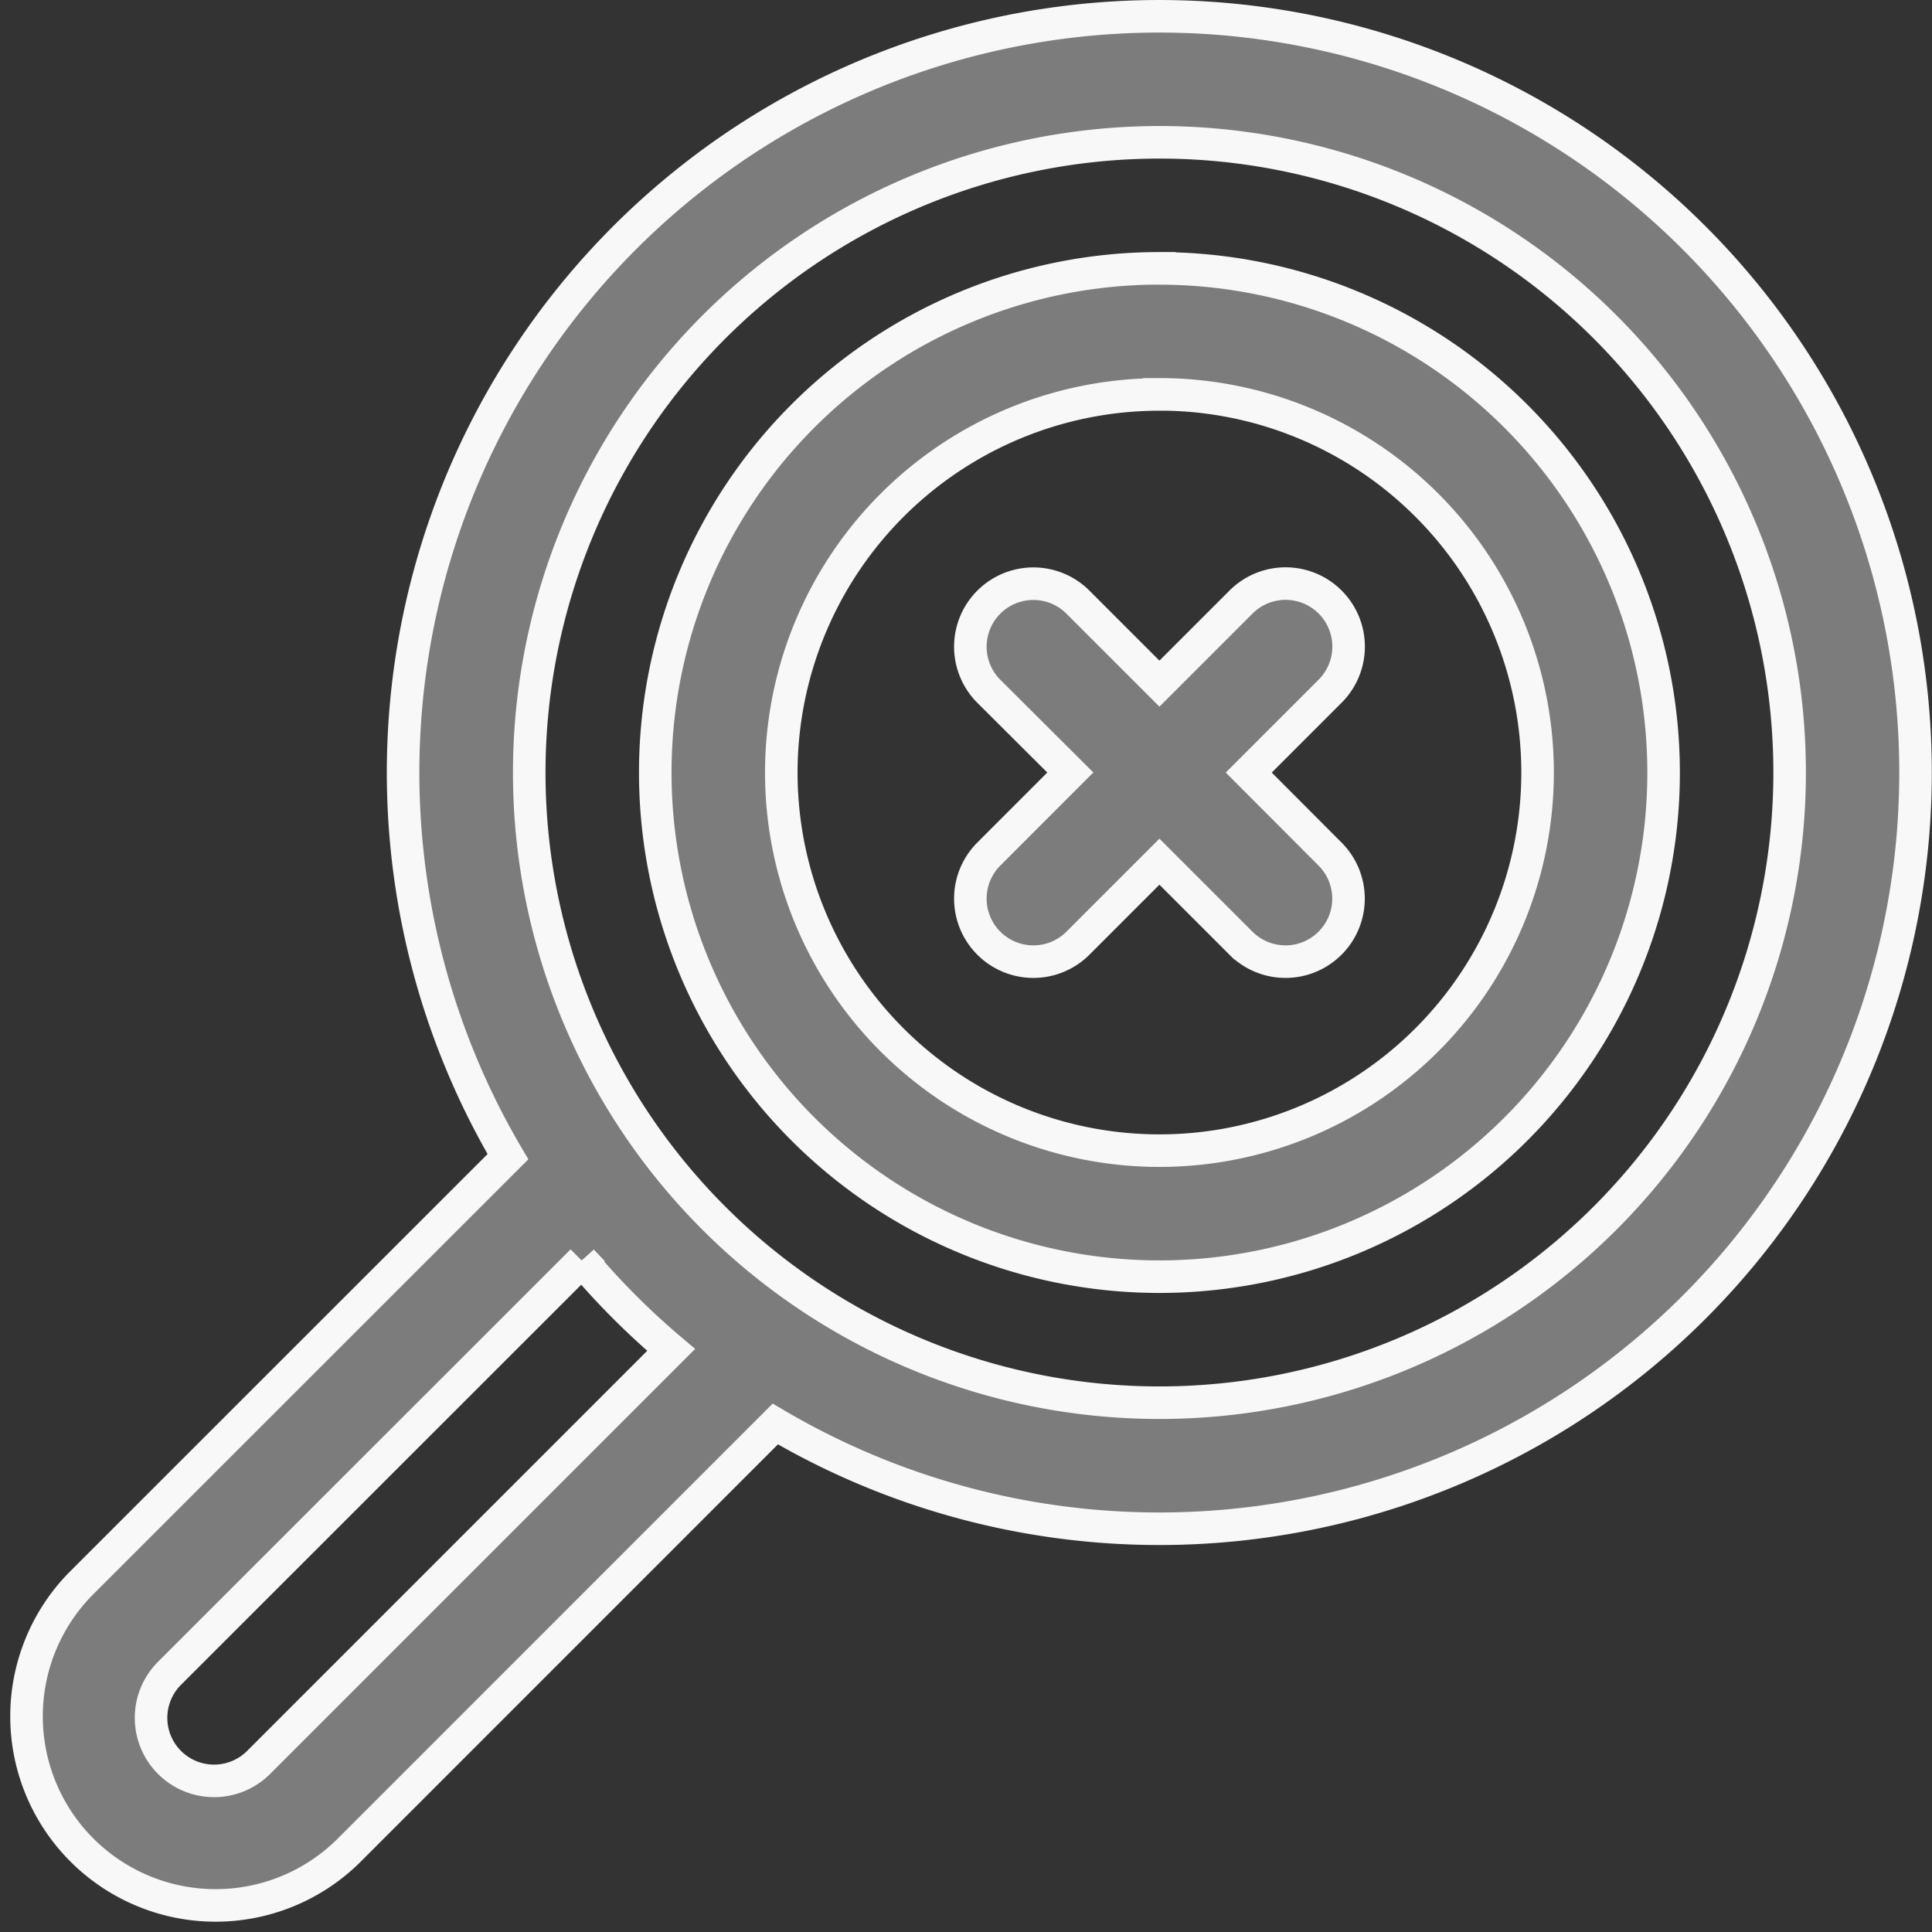 <svg xmlns="http://www.w3.org/2000/svg" width="29.679" height="29.68" viewBox="0 0 29.679 29.68">
  <rect x="0" y="0" width="29.679" height="29.68" fill="#333333" stroke="none"/>
  <g id="no_result_found" transform="translate(0.429 0.25)">
    <path id="Path_523" data-name="Path 523" d="M8.42,18.519,1.851,25.086a2.905,2.905,0,0,0,4.108,4.108l6.568-6.569A11.617,11.617,0,1,0,8.42,18.519Zm1.139,1.6L3.221,26.455A.968.968,0,0,0,4.59,27.824l6.337-6.337a11.571,11.571,0,0,1-1.369-1.369ZM18.428,2.936a9.681,9.681,0,1,1-9.681,9.681A9.686,9.686,0,0,1,18.428,2.936Zm0,1.936a7.745,7.745,0,1,0,7.745,7.745A7.749,7.749,0,0,0,18.428,4.873Zm0,1.936a5.809,5.809,0,1,1-5.809,5.809A5.812,5.812,0,0,1,18.428,6.809Zm-1.369,5.809L15.807,13.87a.968.968,0,1,0,1.369,1.369l1.252-1.252,1.252,1.252a.968.968,0,1,0,1.369-1.369L19.8,12.618l1.252-1.252A.968.968,0,1,0,19.68,10l-1.252,1.252L17.176,10a.968.968,0,1,0-1.369,1.369Z" transform="translate(-1.046 -1)" fill="#7c7c7c" stroke="#f8f8f8" stroke-width="0.5" fill-rule="evenodd"/>
  </g>
</svg>
